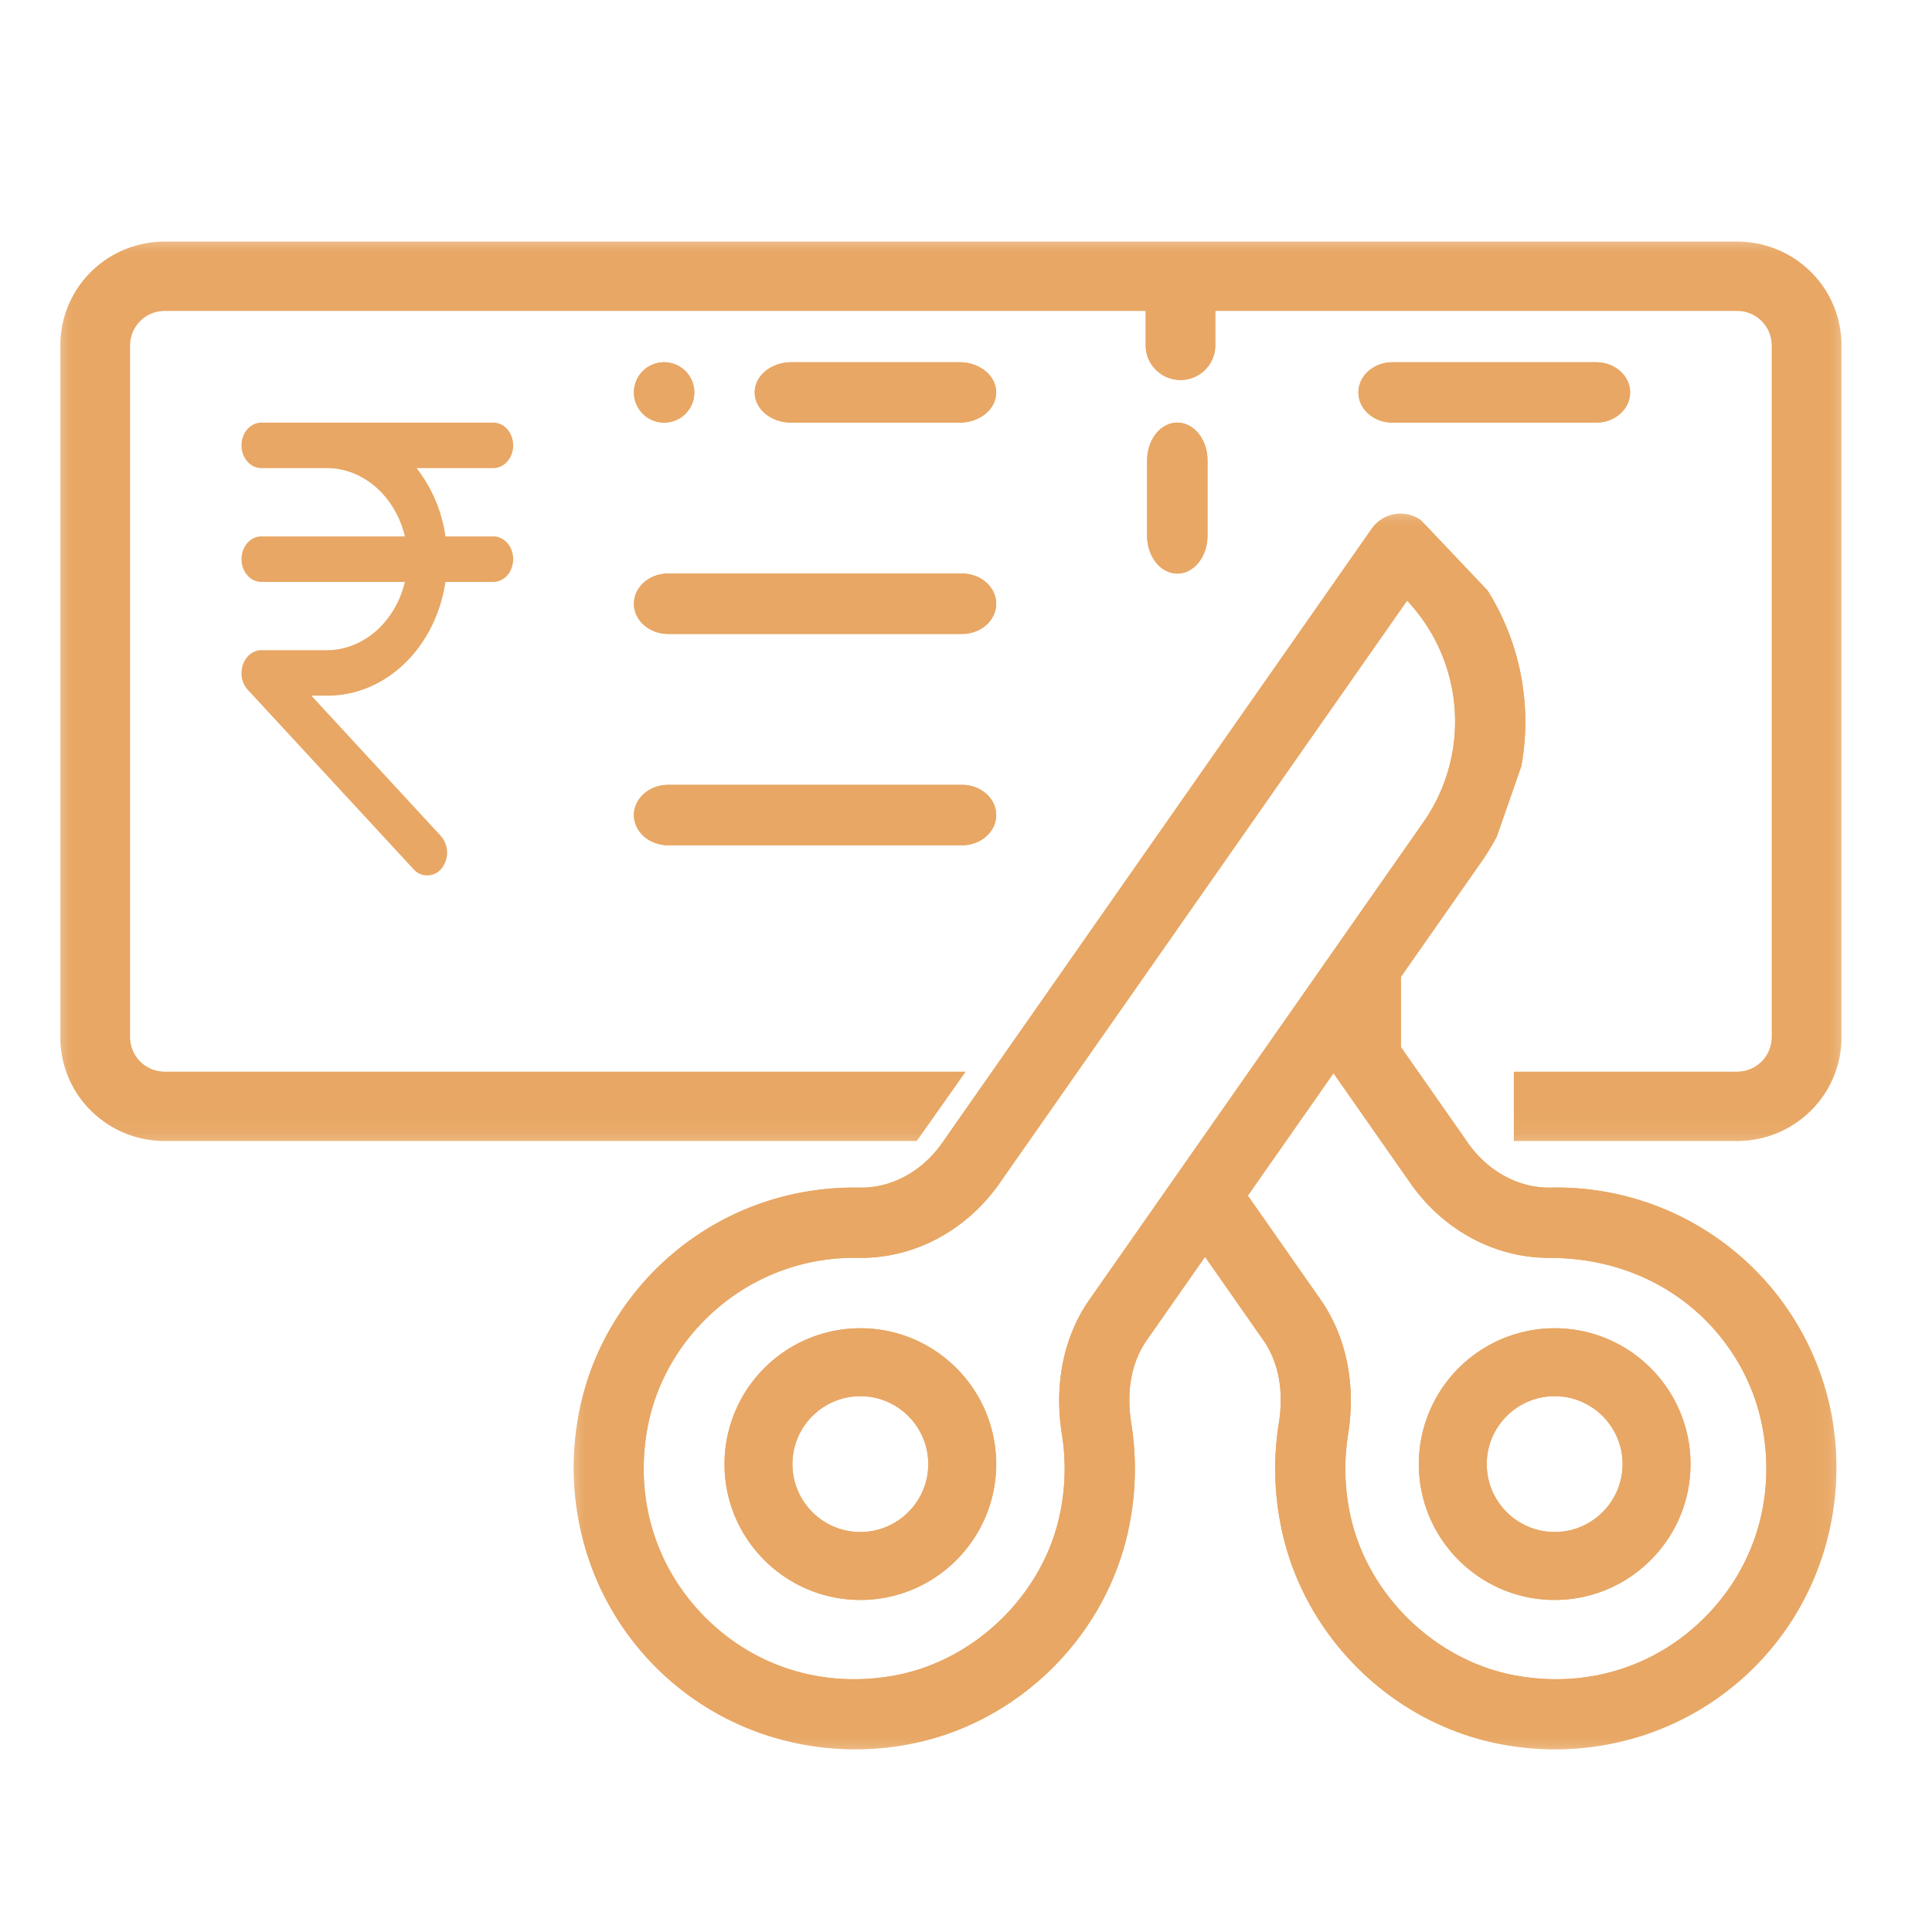 <svg xmlns="http://www.w3.org/2000/svg" xmlns:xlink="http://www.w3.org/1999/xlink" width="64" height="64" viewBox="0 0 64 64">
    <defs>
        <path id="a" d="M.004.017h41.828v40.932H.004z"/>
        <path id="c" d="M0 .004h59v29.792H0z"/>
    </defs>
    <g fill="none" fill-rule="evenodd">
        <path fill="#E8A764" d="M22 14a1 1 0 1 0 0-2 1 1 0 0 0 0 2M28.5 50.75c-1.24 0-2.25-1.01-2.25-2.25s1.01-2.25 2.25-2.25 2.25 1.01 2.25 2.25-1.01 2.25-2.25 2.25m0-6.75a4.505 4.505 0 0 0-4.5 4.5c0 2.481 2.019 4.5 4.5 4.5s4.5-2.019 4.5-4.5-2.019-4.5-4.5-4.5M51.5 46.25c1.24 0 2.25 1.01 2.25 2.25s-1.01 2.25-2.25 2.25-2.25-1.01-2.25-2.25 1.01-2.25 2.25-2.25m0 6.75c2.481 0 4.5-2.019 4.5-4.5S53.981 44 51.5 44a4.505 4.505 0 0 0-4.5 4.5c0 2.481 2.019 4.5 4.5 4.5"/>
        <g transform="translate(19 17)">
            <mask id="b" fill="#fff">
                <use xlink:href="#a"/>
            </mask>
            <path fill="#E8A764" d="M28.074.237l-.012-.01a1.16 1.16 0 0 0-1.62.286L16.058 15.36l-1.627 2.326-2.222 3.177c-.661.946-1.687 1.503-2.74 1.478-4.74-.076-8.484 3.283-9.29 7.462-.595 3.084.356 6.233 2.545 8.424 2.195 2.197 5.344 3.141 8.416 2.548 3.604-.697 6.52-3.58 7.255-7.174a9.554 9.554 0 0 0 .08-3.449c-.12-.75-.129-1.838.52-2.767l1.924-2.75 1.923 2.75c.65.929.641 2.018.52 2.767a9.553 9.553 0 0 0 .081 3.45c.735 3.593 3.65 6.476 7.254 7.173a9.56 9.56 0 0 0 1.814.174c2.465 0 4.843-.961 6.602-2.722 2.189-2.19 3.14-5.34 2.546-8.424a9.267 9.267 0 0 0-9.293-7.462c-1.048.02-2.076-.532-2.737-1.478l-2.222-3.177V15.36l2.651-3.79c.195-.277.37-.566.527-.863l.811-2.327a8.196 8.196 0 0 0-1.117-5.817L28.074.237zm4.235 24.431c3.928 0 6.509 2.68 7.067 5.576.454 2.36-.24 4.67-1.907 6.339-1.667 1.667-3.974 2.362-6.332 1.907-2.65-.512-4.877-2.715-5.418-5.355a7.237 7.237 0 0 1-.063-2.612c.268-1.66-.056-3.249-.91-4.473l-2.41-3.443 2.838-4.055 2.55 3.645c1.085 1.553 2.794 2.471 4.585 2.471zM17.09 26.05c-.856 1.224-1.18 2.813-.911 4.473a7.23 7.23 0 0 1-.064 2.611c-.54 2.641-2.768 4.844-5.417 5.356-2.358.455-4.666-.24-6.333-1.908-1.666-1.669-2.36-3.978-1.906-6.338.588-3.048 3.387-5.636 6.967-5.577 1.83.035 3.58-.89 4.685-2.47l13.5-19.3a5.828 5.828 0 0 1 .542 7.338L17.091 26.05z" mask="url(#b)"/>
            <path fill="#E8A764" d="M28.074.237l-.012-.01a1.16 1.16 0 0 0-1.62.286L16.058 15.36l-1.627 2.326-2.222 3.177c-.661.946-1.687 1.503-2.74 1.478-4.74-.076-8.484 3.283-9.29 7.462-.595 3.084.356 6.233 2.545 8.424 2.195 2.197 5.344 3.141 8.416 2.548 3.604-.697 6.52-3.58 7.255-7.174a9.554 9.554 0 0 0 .08-3.449c-.12-.75-.129-1.838.52-2.767l1.924-2.75 1.923 2.75c.65.929.641 2.018.52 2.767a9.553 9.553 0 0 0 .081 3.45c.735 3.593 3.65 6.476 7.254 7.173a9.56 9.56 0 0 0 1.814.174c2.465 0 4.843-.961 6.602-2.722 2.189-2.19 3.14-5.34 2.546-8.424a9.267 9.267 0 0 0-9.293-7.462c-1.048.02-2.076-.532-2.737-1.478l-2.222-3.177V15.36l2.651-3.79c.195-.277.37-.566.527-.863l.811-2.327a8.196 8.196 0 0 0-1.117-5.817L28.074.237zm4.235 24.431c3.928 0 6.509 2.68 7.067 5.576.454 2.36-.24 4.67-1.907 6.339-1.667 1.667-3.974 2.362-6.332 1.907-2.65-.512-4.877-2.715-5.418-5.355a7.237 7.237 0 0 1-.063-2.612c.268-1.66-.056-3.249-.91-4.473l-2.41-3.443 2.838-4.055 2.55 3.645c1.085 1.553 2.794 2.471 4.585 2.471zM17.09 26.05c-.856 1.224-1.18 2.813-.911 4.473a7.23 7.23 0 0 1-.064 2.611c-.54 2.641-2.768 4.844-5.417 5.356-2.358.455-4.666-.24-6.333-1.908-1.666-1.669-2.36-3.978-1.906-6.338.588-3.048 3.387-5.636 6.967-5.577 1.83.035 3.58-.89 4.685-2.47l13.5-19.3a5.828 5.828 0 0 1 .542 7.338L17.091 26.05z" mask="url(#b)"/>
        </g>
        <path fill="#E8A764" d="M39 14c-.552 0-1 .56-1 1.25v2.5c0 .69.448 1.25 1 1.25s1-.56 1-1.25v-2.5c0-.69-.448-1.25-1-1.25M31.868 26h-9.736c-.625 0-1.132.448-1.132 1s.507 1 1.132 1h9.736c.625 0 1.132-.448 1.132-1s-.507-1-1.132-1M31.868 19h-9.736c-.625 0-1.132.448-1.132 1s.507 1 1.132 1h9.736c.625 0 1.132-.448 1.132-1s-.507-1-1.132-1M52.875 12h-6.75c-.621 0-1.125.448-1.125 1s.504 1 1.125 1h6.75c.621 0 1.125-.448 1.125-1s-.504-1-1.125-1M31.788 12h-5.576c-.67 0-1.212.448-1.212 1s.543 1 1.212 1h5.576c.67 0 1.212-.448 1.212-1s-.543-1-1.212-1M22 14a1 1 0 1 0 0-2 1 1 0 0 0 0 2M28.5 50.75c-1.24 0-2.25-1.01-2.25-2.25s1.01-2.25 2.25-2.25 2.25 1.01 2.25 2.25-1.01 2.25-2.25 2.25m0-6.75a4.505 4.505 0 0 0-4.5 4.5c0 2.481 2.019 4.5 4.5 4.5s4.5-2.019 4.5-4.5-2.019-4.5-4.5-4.5M51.5 46.25c1.24 0 2.25 1.01 2.25 2.25s-1.01 2.25-2.25 2.25-2.25-1.01-2.25-2.25 1.01-2.25 2.25-2.25m0 6.75c2.481 0 4.5-2.019 4.5-4.5S53.981 44 51.5 44a4.505 4.505 0 0 0-4.5 4.5c0 2.481 2.019 4.5 4.5 4.5"/>
        <path fill="#E8A764" d="M39 14c-.552 0-1 .56-1 1.25v2.5c0 .69.448 1.25 1 1.25s1-.56 1-1.25v-2.5c0-.69-.448-1.25-1-1.25M31.868 26h-9.736c-.625 0-1.132.448-1.132 1s.507 1 1.132 1h9.736c.625 0 1.132-.448 1.132-1s-.507-1-1.132-1M31.868 19h-9.736c-.625 0-1.132.448-1.132 1s.507 1 1.132 1h9.736c.625 0 1.132-.448 1.132-1s-.507-1-1.132-1M52.875 12h-6.75c-.621 0-1.125.448-1.125 1s.504 1 1.125 1h6.75c.621 0 1.125-.448 1.125-1s-.504-1-1.125-1M31.788 12h-5.576c-.67 0-1.212.448-1.212 1s.543 1 1.212 1h5.576c.67 0 1.212-.448 1.212-1s-.543-1-1.212-1"/>
        <g transform="translate(2 8)">
            <mask id="d" fill="#fff">
                <use xlink:href="#c"/>
            </mask>
            <path fill="#E8A764" d="M48.148 29.796h7.395c1.906 0 3.457-1.542 3.457-3.437V3.442C59 1.546 57.45.004 55.543.004H3.457C1.551.004 0 1.546 0 3.442v22.917c0 1.895 1.55 3.437 3.457 3.437h24.91l1.614-2.292H3.457a1.15 1.15 0 0 1-1.152-1.145V3.442a1.15 1.15 0 0 1 1.152-1.146h32.496v1.146c0 .632.516 1.145 1.152 1.145a1.15 1.15 0 0 0 1.153-1.145V2.296h17.285a1.15 1.15 0 0 1 1.152 1.146v22.917a1.15 1.15 0 0 1-1.152 1.145h-7.394v2.292z" mask="url(#d)"/>
            <path fill="#E8A764" d="M48.148 29.796h7.395c1.906 0 3.457-1.542 3.457-3.437V3.442C59 1.546 57.45.004 55.543.004H3.457C1.551.004 0 1.546 0 3.442v22.917c0 1.895 1.55 3.437 3.457 3.437h24.91l1.614-2.292H3.457a1.15 1.15 0 0 1-1.152-1.145V3.442a1.15 1.15 0 0 1 1.152-1.146h32.496v1.146c0 .632.516 1.145 1.152 1.145a1.15 1.15 0 0 0 1.153-1.145V2.296h17.285a1.15 1.15 0 0 1 1.152 1.146v22.917a1.15 1.15 0 0 1-1.152 1.145h-7.394v2.292z" mask="url(#d)"/>
        </g>
        <path fill="#E8A764" d="M16.342 15.507c.362 0 .658-.337.658-.753 0-.417-.296-.754-.658-.754H8.657c-.363 0-.657.337-.657.754 0 .416.294.753.657.753h2.199c1.198.018 2.24.94 2.556 2.262H8.657c-.363 0-.657.337-.657.754 0 .416.294.753.657.753h4.755c-.317 1.322-1.358 2.243-2.556 2.262H8.657c-.366.003-.66.346-.657.767a.815.815 0 0 0 .206.543l5.494 5.946a.604.604 0 0 0 .932-.03.84.84 0 0 0-.027-1.07l-4.29-4.649h.54c1.93-.002 3.576-1.593 3.901-3.769h1.586c.362 0 .658-.337.658-.753 0-.417-.296-.754-.658-.754h-1.586a4.736 4.736 0 0 0-.956-2.262h2.542z"/>
    </g>
</svg>
